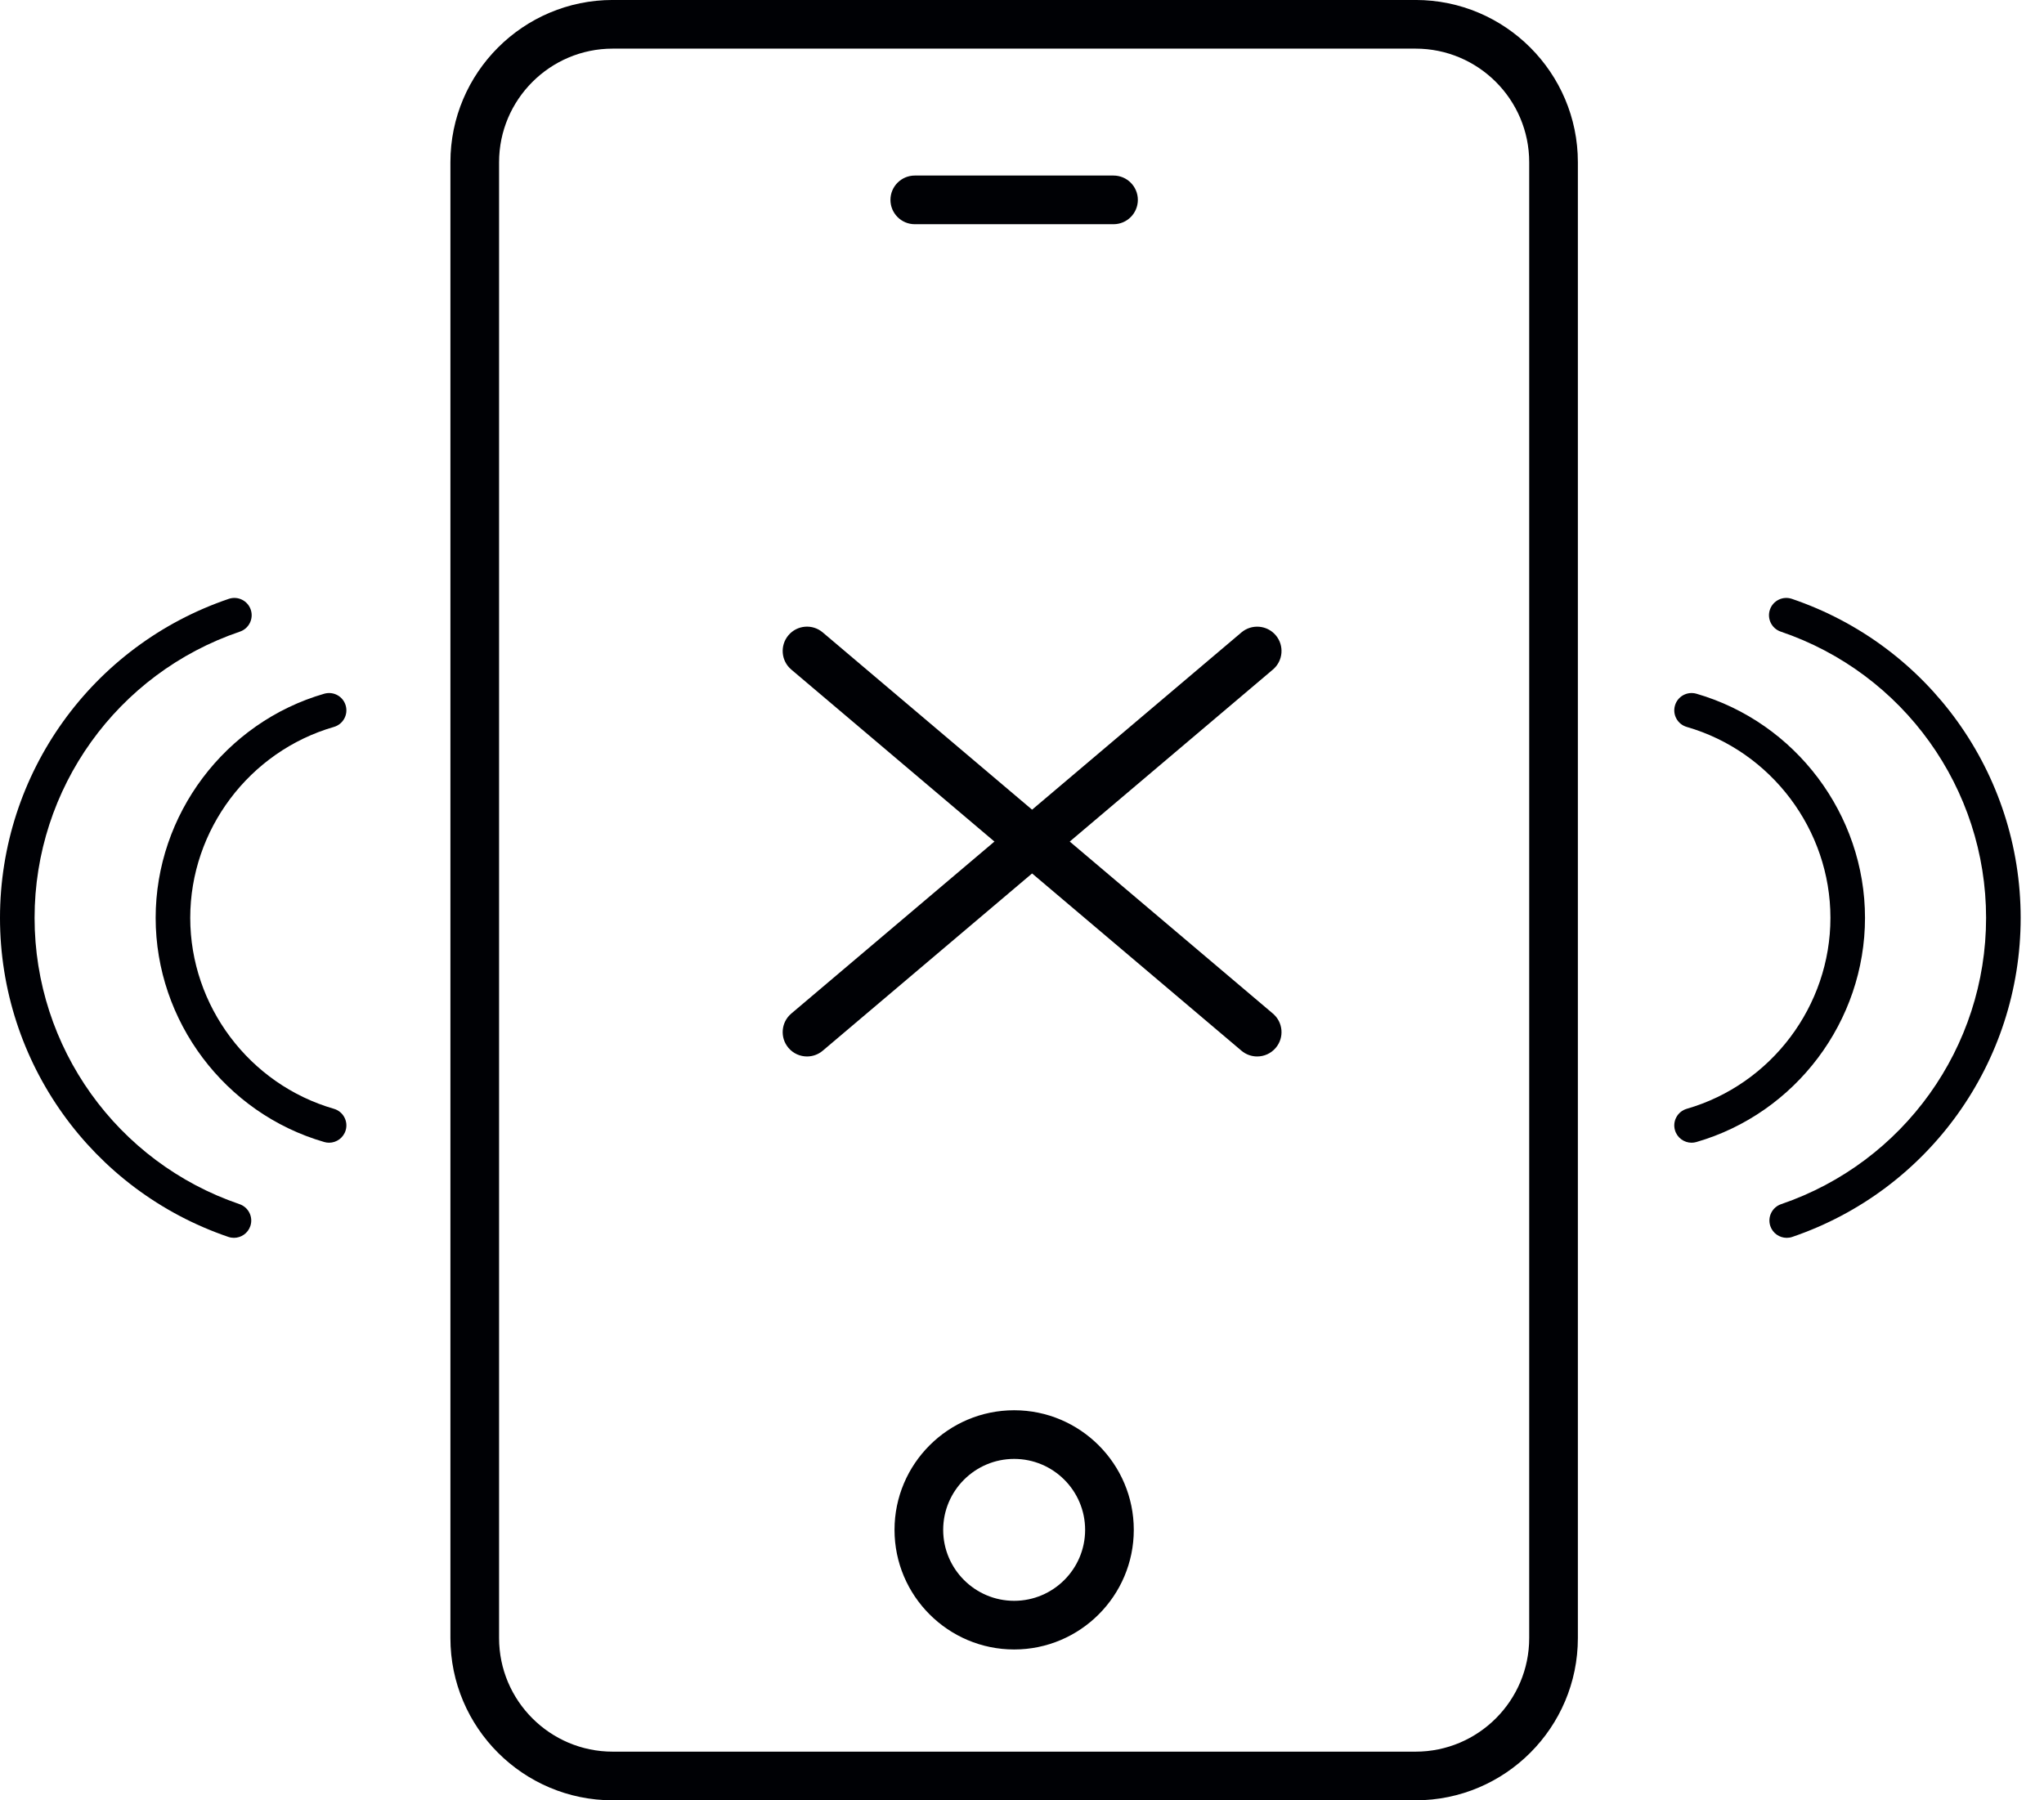 <?xml version="1.0" encoding="UTF-8"?>
<svg width="84px" height="74px" viewBox="0 0 84 74" version="1.1" xmlns="http://www.w3.org/2000/svg" xmlns:xlink="http://www.w3.org/1999/xlink">
    <!-- Generator: Sketch 41 (35326) - http://www.bohemiancoding.com/sketch -->
    <title>vibration</title>
    <desc>Created with Sketch.</desc>
    <defs></defs>
    <g id="Page-1" stroke="none" stroke-width="1" fill="none" fill-rule="evenodd">
        <g id="vibration" transform="translate(0, -1)" fill="#000105">
            <path d="M25.18,2.999 C22.605,2.999 20.51,5.094 20.51,7.668 L20.51,68.331 C20.51,70.905 22.605,73 25.18,73 L58.175,73 C60.75,73 62.844,70.905 62.844,68.331 L62.844,7.668 C62.844,5.094 60.75,2.999 58.175,2.999 L25.18,2.999 Z M58.175,75 L25.18,75 C21.502,75 18.51,72.009 18.51,68.331 L18.51,7.668 C18.51,3.991 21.502,0.999 25.18,0.999 L58.175,0.999 C61.853,0.999 64.844,3.991 64.844,7.668 L64.844,68.331 C64.844,72.009 61.853,75 58.175,75 L58.175,75 Z" id="Fill-1"></path>
            <path d="M41.678,60.967 C40.069,60.967 38.761,62.275 38.761,63.883 C38.761,65.491 40.069,66.8 41.678,66.8 C43.286,66.8 44.594,65.491 44.594,63.883 C44.594,62.275 43.286,60.967 41.678,60.967 Z M41.678,68.8 C38.967,68.8 36.761,66.594 36.761,63.883 C36.761,61.172 38.967,58.967 41.678,58.967 C44.388,58.967 46.594,61.172 46.594,63.883 C46.594,66.594 44.388,68.8 41.678,68.8 L41.678,68.8 Z" id="Fill-2"></path>
            <path d="M45.761,10.216 L37.594,10.216 C37.042,10.216 36.594,9.769 36.594,9.216 C36.594,8.664 37.042,8.216 37.594,8.216 L45.761,8.216 C46.313,8.216 46.761,8.664 46.761,9.216 C46.761,9.769 46.313,10.216 45.761,10.216" id="Fill-3"></path>
            <path d="M33.165,27.758 L51.665,43.425" id="Fill-4"></path>
            <path d="M51.664,44.425 C51.436,44.425 51.206,44.347 51.018,44.188 L32.518,28.521 C32.097,28.164 32.045,27.533 32.402,27.111 C32.758,26.69 33.389,26.637 33.811,26.995 L52.311,42.662 C52.733,43.019 52.785,43.65 52.428,44.071 C52.23,44.305 51.948,44.425 51.664,44.425" id="Fill-5"></path>
            <path d="M51.665,27.758 L33.165,43.425" id="Fill-6"></path>
            <g id="Group-12" transform="translate(0, 25)">
                <path d="M33.165,19.425 C32.882,19.425 32.599,19.305 32.402,19.071 C32.045,18.65 32.097,18.019 32.518,17.662 L51.018,1.995 C51.44,1.639 52.071,1.691 52.428,2.111 C52.785,2.533 52.733,3.164 52.311,3.521 L33.811,19.188 C33.623,19.347 33.394,19.425 33.165,19.425" id="Fill-7"></path>
                <path d="M73.638,0.615 C73.266,0.489 72.862,0.688 72.736,1.06 C72.61,1.431 72.809,1.836 73.181,1.962 C78.229,3.676 81.62,8.405 81.62,13.729 C81.62,19.048 78.235,23.777 73.197,25.496 C72.826,25.623 72.627,26.027 72.754,26.399 C72.855,26.694 73.131,26.88 73.427,26.88 C73.503,26.88 73.58,26.868 73.656,26.842 C79.269,24.928 83.041,19.658 83.041,13.73 C83.042,7.795 79.263,2.525 73.638,0.615" id="Fill-9"></path>
                <path d="M76.644,13.728 C76.644,9.483 73.794,5.694 69.714,4.514 C69.335,4.407 68.943,4.622 68.834,5 C68.725,5.377 68.942,5.772 69.32,5.88 C72.796,6.885 75.223,10.112 75.223,13.728 C75.223,17.344 72.796,20.572 69.32,21.576 C68.943,21.685 68.725,22.079 68.834,22.456 C68.924,22.767 69.208,22.97 69.517,22.97 C69.582,22.97 69.649,22.961 69.714,22.942 C73.795,21.762 76.644,17.973 76.644,13.728" id="Fill-10"></path>
                <path d="M0,13.73 C0,19.658 3.772,24.928 9.385,26.842 C9.461,26.868 9.538,26.88 9.614,26.88 C9.91,26.88 10.186,26.694 10.287,26.399 C10.414,26.027 10.215,25.623 9.844,25.496 C4.806,23.777 1.421,19.048 1.421,13.729 C1.421,8.405 4.812,3.676 9.86,1.962 C10.232,1.836 10.431,1.431 10.305,1.06 C10.179,0.688 9.775,0.489 9.403,0.615 C3.778,2.525 -0.001,7.795 0,13.73" id="Fill-11"></path>
            </g>
            <path d="M13.327,47.942 C13.392,47.961 13.459,47.97 13.524,47.97 C13.833,47.97 14.117,47.767 14.207,47.456 C14.316,47.079 14.098,46.685 13.721,46.576 C10.245,45.572 7.818,42.344 7.818,38.728 C7.818,35.112 10.245,31.885 13.721,30.88 C14.099,30.772 14.316,30.377 14.207,30 C14.098,29.622 13.706,29.407 13.327,29.514 C9.247,30.694 6.397,34.483 6.397,38.728 C6.397,42.973 9.246,46.762 13.327,47.942" id="Fill-13"></path>
        </g>
    </g>
</svg>